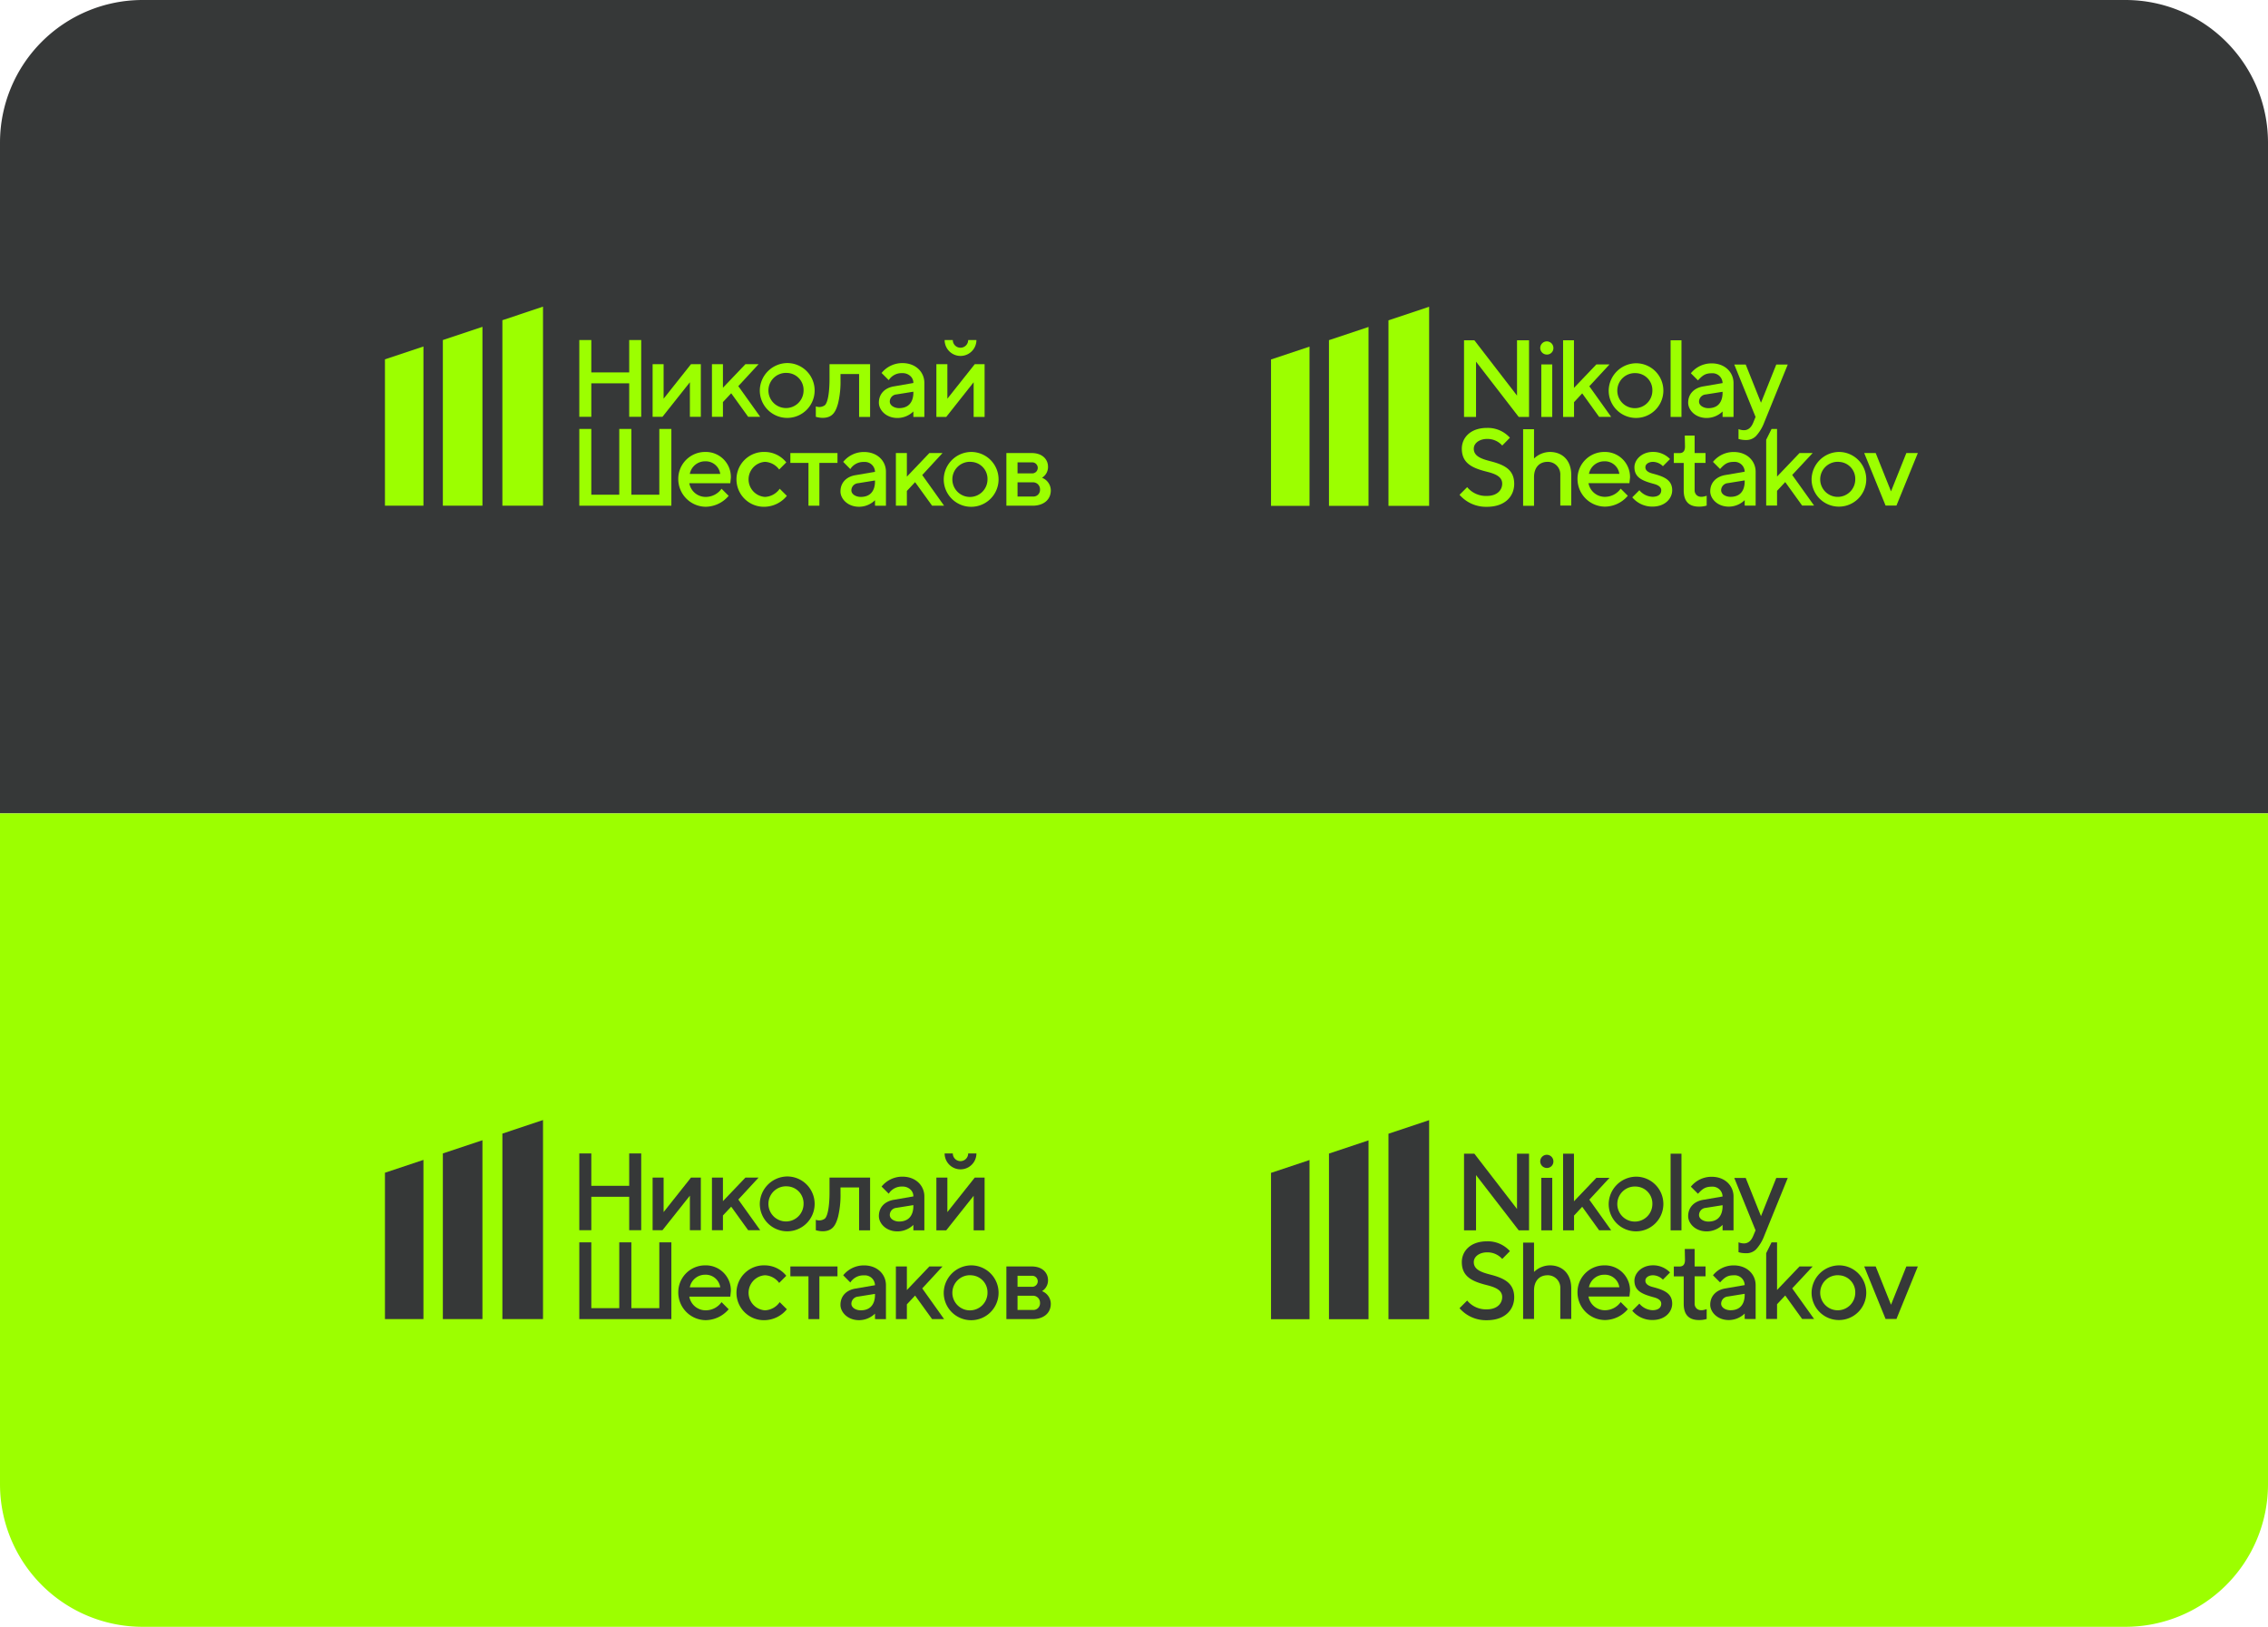 <svg xmlns="http://www.w3.org/2000/svg" viewBox="0 0 555 398"><defs><style>.cls-1{fill:#363838;}.cls-2{fill:#9cff00;}</style></defs><g id="Layer_2" data-name="Layer 2"><g id="Layer_1-2" data-name="Layer 1"><path class="cls-1" d="M555,199H0V34.89A34.89,34.89,0,0,1,34.89,0H520.11A34.89,34.89,0,0,1,555,34.89Z"/><polygon class="cls-2" points="320.45 84.8 320.45 123.75 311.03 123.75 311.03 87.94 320.45 84.8"/><polygon class="cls-2" points="334.89 79.99 334.89 123.75 325.21 123.75 325.21 83.22 334.89 79.99"/><polygon class="cls-2" points="349.72 75.05 349.72 123.75 339.77 123.75 339.77 78.37 349.72 75.05"/><path class="cls-2" d="M374.17,83.25V102h-2.53L361.2,88.48V102h-2.94V83.25h2.53l10.44,13.53V83.25Z"/><path class="cls-2" d="M378.52,86.74a1.61,1.61,0,1,1,1.61-1.61A1.56,1.56,0,0,1,378.52,86.74ZM379.85,102h-2.68V89.15h2.68Z"/><path class="cls-2" d="M388.92,94.5l5.35,7.49h-2.95l-4.14-5.75-2,2.15V102H382.5V83.25h2.66V94.9l5.49-5.75h3.22Z"/><path class="cls-2" d="M400.35,88.87a6.69,6.69,0,1,1-6.69,6.7A6.79,6.79,0,0,1,400.35,88.87Zm0,2.42a4.29,4.29,0,1,0,4,4.28A4.15,4.15,0,0,0,400.35,91.29Z"/><path class="cls-2" d="M411.47,102h-2.66V83.25h2.66Z"/><path class="cls-2" d="M421.53,102v-1.33a5.65,5.65,0,0,1-3.88,1.59c-2.85,0-4.54-2-4.54-3.73,0-2.2,1.51-3.65,3.73-4l4.69-.81a2.46,2.46,0,0,0-2.67-2.4c-1.58,0-2.29.58-3.35,1.74l-1.74-1.74a6.48,6.48,0,0,1,5.09-2.42c3.31,0,5.35,2.24,5.35,4.82V102Zm0-6.15-4.15.66a1.77,1.77,0,0,0-1.61,1.74c0,1,1.17,1.61,2.29,1.61C421.92,99.85,421.5,95.92,421.53,95.84Z"/><path class="cls-2" d="M363.72,115.37c-3.49-.88-6-2.07-6-5.6,0-2.66,2.09-5.08,6.15-5.08a7.25,7.25,0,0,1,5.62,2.4L367.61,109a4.82,4.82,0,0,0-3.75-1.61c-1.66,0-3.21.91-3.21,2.4,0,1.89,2.06,2.51,3.89,3,3.44.87,6,2,6,5.58,0,3-2.18,5.62-6.69,5.62a8.56,8.56,0,0,1-6.69-2.94l1.87-1.87a5.94,5.94,0,0,0,4.82,2.15c2.54,0,3.75-1.46,3.75-3C367.61,116.45,365.55,115.84,363.72,115.37Z"/><path class="cls-2" d="M375.39,112.18a5.71,5.71,0,0,1,3.88-1.61c3,0,5.23,2,5.23,5.63v7.49h-2.68V116.2a3.06,3.06,0,0,0-3.09-3.21c-2.17,0-3.34,1.53-3.34,3.75v7h-2.67V105h2.67Z"/><path class="cls-2" d="M388.72,118.2a4.06,4.06,0,0,0,4,3.35,4.74,4.74,0,0,0,3.88-2l1.74,1.74a7.42,7.42,0,0,1-5.62,2.66,6.78,6.78,0,0,1-6.69-6.82,6.55,6.55,0,0,1,6.56-6.56,6.13,6.13,0,0,1,6.29,6.3l-.15,1.33Zm.11-2.27h7.44a3.57,3.57,0,0,0-3.67-3.07A3.8,3.8,0,0,0,388.83,115.93Z"/><path class="cls-2" d="M406.93,114.06a3.55,3.55,0,0,0-2.42-1.07c-.91,0-1.87.45-1.87,1.33s.89,1.3,1.7,1.52c2.65.7,4.86,1.45,4.86,4.1,0,2-1.72,4-4.82,4a6.36,6.36,0,0,1-4.95-2.27l1.74-1.74a4.37,4.37,0,0,0,3.21,1.61c1.16,0,2.14-.44,2.14-1.61,0-.84-.89-1.29-1.69-1.51-2.65-.73-4.87-1.43-4.87-4.11,0-1.79,1.73-3.75,4.55-3.75a5.71,5.71,0,0,1,4.16,1.75Z"/><path class="cls-2" d="M412.28,106.56h2.41v4.28h2.67v2.41h-2.67v6.66a1.62,1.62,0,0,0,.45,1.18c.89.89,2.35.2,2.5.2v2.4a6.19,6.19,0,0,1-1.88.26q-3.75,0-3.74-4v-6.69H409.6v-2.41H411c.89,0,1.33-.53,1.33-1.6Z"/><path class="cls-2" d="M426.94,123.69v-1.33a5.6,5.6,0,0,1-3.88,1.59c-2.85,0-4.55-2-4.55-3.74,0-2.19,1.52-3.64,3.74-4l4.69-.81a2.46,2.46,0,0,0-2.68-2.4c-1.58,0-2.29.58-3.34,1.74L419.18,113a6.48,6.48,0,0,1,5.08-2.42c3.31,0,5.36,2.24,5.36,4.82v8.3Zm0-6.16-4.15.67a1.77,1.77,0,0,0-1.61,1.74c0,1,1.16,1.61,2.29,1.61C427.33,121.55,426.91,117.62,426.94,117.53Z"/><path class="cls-2" d="M438.57,116.2l5.36,7.49H441l-4.14-5.75-2,2.14v3.61h-2.66v-16.1l1.31-2.64h1.35v11.64l5.49-5.75h3.22Z"/><path class="cls-2" d="M450,110.57a6.69,6.69,0,1,1-6.69,6.7A6.79,6.79,0,0,1,450,110.57Zm0,2.42a4.29,4.29,0,1,0,4,4.28A4.15,4.15,0,0,0,450,113Z"/><path class="cls-2" d="M461.42,123.69l-5.23-12.85H459l3.75,9.37,3.75-9.37h2.81l-5.23,12.85Z"/><path class="cls-2" d="M429.6,102l-5.21-12.82h2.8l3.74,9.35,3.74-9.35h2.81l-5.75,14.15a10.26,10.26,0,0,1-2,3.32,3.29,3.29,0,0,1-2.43,1,6.07,6.07,0,0,1-1.87-.26v-2.41a3.72,3.72,0,0,0,1.34.27c1,0,1.77-.63,2.27-1.87Z"/><polygon class="cls-2" points="103.62 84.77 103.62 123.72 94.2 123.72 94.2 87.91 103.62 84.77"/><polygon class="cls-2" points="118.06 79.96 118.06 123.72 108.37 123.72 108.37 83.19 118.06 79.96"/><polygon class="cls-2" points="132.88 75.02 132.88 123.72 122.94 123.72 122.94 78.34 132.88 75.02"/><polygon class="cls-2" points="156.91 101.97 153.97 101.97 153.97 93.78 144.7 93.78 144.7 101.97 141.76 101.97 141.76 83.19 144.7 83.19 144.7 91.11 153.97 91.11 153.97 83.19 156.91 83.19 156.91 101.97"/><polygon class="cls-2" points="171.5 89.1 171.5 101.97 168.82 101.97 168.82 93.52 162.11 101.97 159.7 101.97 159.7 89.1 162.39 89.1 162.39 97.54 169.09 89.1 171.5 89.1"/><polygon class="cls-2" points="180.67 94.47 186.03 101.97 183.08 101.97 178.93 96.21 176.91 98.36 176.91 101.97 174.22 101.97 174.22 89.1 176.91 89.1 176.91 94.86 182.41 89.1 185.63 89.1 180.67 94.47"/><path class="cls-2" d="M192.64,88.82a6.71,6.71,0,1,1-6.71,6.71A6.8,6.8,0,0,1,192.64,88.82Zm0,2.42a4.3,4.3,0,1,0,4,4.29A4.16,4.16,0,0,0,192.64,91.24Z"/><path class="cls-2" d="M212.92,89.1V102h-2.69V91.51h-4.55v1.35a22.69,22.69,0,0,1-.59,5.8c-.62,2.27-1.47,3.57-3.84,3.57a6.2,6.2,0,0,1-1.61-.26V99.42a2.35,2.35,0,0,0,2.23-.3c1-1,1.12-4.86,1.12-6.27V89.1Z"/><path class="cls-2" d="M223.51,102v-1.33a5.62,5.62,0,0,1-3.89,1.59c-2.85,0-4.55-2-4.55-3.74,0-2.21,1.51-3.66,3.74-4l4.7-.82a2.23,2.23,0,0,0-.75-1.71,2.76,2.76,0,0,0-1.93-.7A3.74,3.74,0,0,0,217.48,93l-1.75-1.75a6.53,6.53,0,0,1,5.1-2.42c3.32,0,5.37,2.25,5.37,4.83V102Zm0-6.17-4.16.67a1.76,1.76,0,0,0-1.61,1.74c0,1,1.17,1.61,2.29,1.61C223.9,99.82,223.48,95.89,223.51,95.8Z"/><path class="cls-2" d="M240.94,89.1V102h-2.68V93.52L231.55,102h-2.41V89.1h2.69v8.44l6.7-8.44Zm-4-5.91h2a3.89,3.89,0,0,1-7.78,0h2a1.88,1.88,0,1,0,3.76,0Z"/><polygon class="cls-2" points="164.29 123.72 141.76 123.72 141.76 104.94 144.7 104.94 144.7 121.03 151.54 121.03 151.54 104.94 154.5 104.94 154.5 121.03 161.34 121.03 161.34 104.94 164.29 104.94 164.29 123.72"/><path class="cls-2" d="M168.68,118.22a4.05,4.05,0,0,0,4,3.35,4.75,4.75,0,0,0,3.89-2l1.74,1.74a7.51,7.51,0,0,1-5.63,2.67,6.78,6.78,0,0,1-6.7-6.84,6.57,6.57,0,0,1,6.56-6.57,6.13,6.13,0,0,1,6.31,6.31l-.14,1.34Zm.12-2.28h7.45a3.59,3.59,0,0,0-3.68-3.08A3.8,3.8,0,0,0,168.8,115.94Z"/><path class="cls-2" d="M187.19,110.57a6.77,6.77,0,0,1,5.22,2.55l-1.74,1.75a4.57,4.57,0,0,0-3.48-1.88,4.3,4.3,0,0,0,0,8.58,4.63,4.63,0,0,0,3.61-2l1.75,1.74a7.19,7.19,0,0,1-5.36,2.67,6.71,6.71,0,1,1,0-13.41Z"/><polygon class="cls-2" points="193.41 110.84 204.94 110.84 204.94 113.25 200.51 113.25 200.51 123.72 197.84 123.72 197.84 113.25 193.41 113.25 193.41 110.84"/><path class="cls-2" d="M214.12,123.72v-1.34a5.61,5.61,0,0,1-3.89,1.6c-2.86,0-4.56-2-4.56-3.74,0-2.21,1.51-3.66,3.74-4l4.71-.81a2.48,2.48,0,0,0-2.69-2.41,3.77,3.77,0,0,0-3.35,1.74L206.34,113a6.48,6.48,0,0,1,5.09-2.42c3.32,0,5.37,2.24,5.37,4.83v8.32Zm0-6.17-4.17.67a1.77,1.77,0,0,0-1.61,1.74c0,1,1.17,1.61,2.29,1.61C214.5,121.57,214.09,117.64,214.12,117.55Z"/><polygon class="cls-2" points="225.68 116.22 231.03 123.72 228.09 123.72 223.93 117.96 221.92 120.11 221.92 123.72 219.23 123.72 219.23 110.84 221.92 110.84 221.92 116.61 227.42 110.84 230.64 110.84 225.68 116.22"/><path class="cls-2" d="M237.65,110.57a6.71,6.71,0,1,1-6.71,6.71A6.79,6.79,0,0,1,237.65,110.57Zm0,2.42a4.3,4.3,0,1,0,4,4.29A4.16,4.16,0,0,0,237.65,113Z"/><path class="cls-2" d="M252.46,110.84c2.66,0,4,1.58,4,3.36a3.08,3.08,0,0,1-1.47,2.68,3.36,3.36,0,0,1,2.15,3.08c0,2.42-1.92,3.76-4.43,3.76h-6.44V110.84Zm0,2.28H249v2.69h3.48a1.35,1.35,0,1,0,0-2.69ZM249,118v3.48h3.75a1.63,1.63,0,0,0,1.75-1.74,1.7,1.7,0,0,0-1.75-1.74Z"/><path class="cls-2" d="M520.11,398H34.89A34.89,34.89,0,0,1,0,363.11V199H555V363.11A34.89,34.89,0,0,1,520.11,398Z"/><polygon class="cls-1" points="320.45 283.8 320.45 322.75 311.03 322.75 311.03 286.94 320.45 283.8"/><polygon class="cls-1" points="334.89 278.99 334.89 322.75 325.21 322.75 325.21 282.22 334.89 278.99"/><polygon class="cls-1" points="349.72 274.05 349.72 322.75 339.77 322.75 339.77 277.37 349.72 274.05"/><path class="cls-1" d="M374.17,282.25V301h-2.53L361.2,287.48V301h-2.94V282.25h2.53l10.44,13.53V282.25Z"/><path class="cls-1" d="M378.52,285.74a1.61,1.61,0,1,1,1.61-1.61A1.56,1.56,0,0,1,378.52,285.74ZM379.85,301h-2.68V288.15h2.68Z"/><path class="cls-1" d="M388.92,293.5l5.35,7.49h-2.95l-4.14-5.75-2,2.15V301H382.5V282.25h2.66V293.9l5.49-5.75h3.22Z"/><path class="cls-1" d="M400.35,287.87a6.69,6.69,0,1,1-6.69,6.7A6.79,6.79,0,0,1,400.35,287.87Zm0,2.42a4.29,4.29,0,1,0,4,4.28A4.15,4.15,0,0,0,400.35,290.29Z"/><path class="cls-1" d="M411.47,301h-2.66V282.25h2.66Z"/><path class="cls-1" d="M421.53,301v-1.33a5.65,5.65,0,0,1-3.88,1.59c-2.85,0-4.54-2-4.54-3.73,0-2.2,1.51-3.65,3.73-4l4.69-.81a2.46,2.46,0,0,0-2.67-2.4c-1.58,0-2.29.58-3.35,1.74l-1.74-1.74a6.48,6.48,0,0,1,5.09-2.42c3.31,0,5.35,2.24,5.35,4.82V301Zm0-6.15-4.15.66a1.77,1.77,0,0,0-1.61,1.74c0,1,1.17,1.61,2.29,1.61C421.92,298.85,421.5,294.92,421.53,294.84Z"/><path class="cls-1" d="M363.72,314.37c-3.49-.88-6-2.07-6-5.6,0-2.66,2.09-5.08,6.15-5.08a7.25,7.25,0,0,1,5.62,2.4L367.61,308a4.82,4.82,0,0,0-3.75-1.61c-1.66,0-3.21.91-3.21,2.4,0,1.89,2.06,2.51,3.89,3,3.44.87,6,2.05,6,5.58,0,3-2.18,5.62-6.69,5.62a8.56,8.56,0,0,1-6.69-2.94l1.87-1.87a5.94,5.94,0,0,0,4.82,2.15c2.54,0,3.75-1.46,3.75-3C367.61,315.45,365.55,314.84,363.72,314.37Z"/><path class="cls-1" d="M375.39,311.18a5.71,5.71,0,0,1,3.88-1.61c3,0,5.23,2,5.23,5.63v7.49h-2.68V315.2a3.06,3.06,0,0,0-3.09-3.21c-2.17,0-3.34,1.53-3.34,3.75v6.95h-2.67V304h2.67Z"/><path class="cls-1" d="M388.72,317.2a4.06,4.06,0,0,0,4,3.35,4.74,4.74,0,0,0,3.88-2l1.74,1.74a7.42,7.42,0,0,1-5.62,2.66,6.78,6.78,0,0,1-6.69-6.82,6.55,6.55,0,0,1,6.56-6.56,6.13,6.13,0,0,1,6.29,6.3l-.15,1.33Zm.11-2.27h7.44a3.57,3.57,0,0,0-3.67-3.07A3.8,3.8,0,0,0,388.83,314.93Z"/><path class="cls-1" d="M406.93,313.06a3.55,3.55,0,0,0-2.42-1.07c-.91,0-1.87.45-1.87,1.33s.89,1.3,1.7,1.52c2.65.7,4.86,1.45,4.86,4.1,0,2-1.72,4-4.82,4a6.36,6.36,0,0,1-4.95-2.27l1.74-1.74a4.37,4.37,0,0,0,3.21,1.61c1.16,0,2.14-.44,2.14-1.61,0-.84-.89-1.29-1.69-1.51-2.65-.73-4.87-1.43-4.87-4.11,0-1.79,1.73-3.75,4.55-3.75a5.71,5.71,0,0,1,4.16,1.75Z"/><path class="cls-1" d="M412.28,305.56h2.41v4.28h2.67v2.41h-2.67v6.66a1.62,1.62,0,0,0,.45,1.18c.89.89,2.35.2,2.5.2v2.4a6.19,6.19,0,0,1-1.88.26q-3.75,0-3.74-4v-6.69H409.6v-2.41H411c.89,0,1.33-.53,1.33-1.6Z"/><path class="cls-1" d="M426.94,322.69v-1.33a5.6,5.6,0,0,1-3.88,1.59c-2.85,0-4.55-2-4.55-3.74,0-2.19,1.52-3.64,3.74-4l4.69-.81a2.46,2.46,0,0,0-2.68-2.4c-1.58,0-2.29.58-3.34,1.74L419.18,312a6.48,6.48,0,0,1,5.08-2.42c3.31,0,5.36,2.24,5.36,4.82v8.3Zm0-6.16-4.15.67a1.77,1.77,0,0,0-1.61,1.74c0,1,1.16,1.61,2.29,1.61C427.33,320.55,426.91,316.62,426.94,316.53Z"/><path class="cls-1" d="M438.57,315.2l5.36,7.49H441l-4.14-5.75-2,2.14v3.61h-2.66v-16.1l1.31-2.64h1.35v11.64l5.49-5.75h3.22Z"/><path class="cls-1" d="M450,309.57a6.69,6.69,0,1,1-6.69,6.7A6.79,6.79,0,0,1,450,309.57Zm0,2.42a4.29,4.29,0,1,0,4,4.28A4.15,4.15,0,0,0,450,312Z"/><path class="cls-1" d="M461.42,322.69l-5.23-12.85H459l3.75,9.37,3.75-9.37h2.81l-5.23,12.85Z"/><path class="cls-1" d="M429.6,301l-5.21-12.82h2.8l3.74,9.35,3.74-9.35h2.81l-5.75,14.15a10.26,10.26,0,0,1-2,3.32,3.29,3.29,0,0,1-2.43.95,7.91,7.91,0,0,1-1-.06,3.7,3.7,0,0,1-.69-.15l-.18-.05v-2.41a3.72,3.72,0,0,0,1.34.27c1,0,1.77-.63,2.27-1.87Z"/><polygon class="cls-1" points="103.62 283.77 103.62 322.72 94.2 322.72 94.2 286.91 103.62 283.77"/><polygon class="cls-1" points="118.06 278.96 118.06 322.72 108.37 322.72 108.37 282.19 118.06 278.96"/><polygon class="cls-1" points="132.88 274.02 132.88 322.72 122.94 322.72 122.94 277.34 132.88 274.02"/><polygon class="cls-1" points="156.91 300.97 153.97 300.97 153.97 292.79 144.7 292.79 144.7 300.97 141.76 300.97 141.76 282.19 144.7 282.19 144.7 290.11 153.97 290.11 153.97 282.19 156.91 282.19 156.91 300.97"/><polygon class="cls-1" points="171.5 288.1 171.5 300.97 168.82 300.97 168.82 292.52 162.11 300.97 159.7 300.97 159.7 288.1 162.39 288.1 162.39 296.54 169.09 288.1 171.5 288.1"/><polygon class="cls-1" points="180.67 293.47 186.03 300.97 183.08 300.97 178.93 295.21 176.91 297.36 176.91 300.97 174.22 300.97 174.22 288.1 176.91 288.1 176.91 293.86 182.41 288.1 185.63 288.1 180.67 293.47"/><path class="cls-1" d="M192.64,287.82a6.71,6.71,0,1,1-6.71,6.71A6.8,6.8,0,0,1,192.64,287.82Zm0,2.42a4.3,4.3,0,1,0,4,4.29A4.16,4.16,0,0,0,192.64,290.24Z"/><path class="cls-1" d="M212.92,288.1V301h-2.69V290.51h-4.55v1.35a22.69,22.69,0,0,1-.59,5.8c-.62,2.27-1.47,3.57-3.84,3.57a6.2,6.2,0,0,1-1.61-.26v-2.55a2.35,2.35,0,0,0,2.23-.3c1-1,1.12-4.86,1.12-6.27V288.1Z"/><path class="cls-1" d="M223.51,301v-1.33a5.62,5.62,0,0,1-3.89,1.59c-2.85,0-4.55-2-4.55-3.74,0-2.21,1.51-3.66,3.74-4l4.7-.82a2.23,2.23,0,0,0-.75-1.71,2.76,2.76,0,0,0-1.93-.7,3.74,3.74,0,0,0-3.35,1.75l-1.75-1.75a6.53,6.53,0,0,1,5.1-2.42c3.32,0,5.37,2.25,5.37,4.83V301Zm0-6.17-4.16.67a1.76,1.76,0,0,0-1.61,1.74c0,1,1.17,1.61,2.29,1.61C223.9,298.82,223.48,294.89,223.51,294.8Z"/><path class="cls-1" d="M240.94,288.1V301h-2.68v-8.45L231.55,301h-2.41V288.1h2.69v8.44l6.7-8.44Zm-4-5.91h2a3.89,3.89,0,0,1-7.78,0h2a1.88,1.88,0,0,0,3.76,0Z"/><polygon class="cls-1" points="164.29 322.72 141.76 322.72 141.76 303.94 144.7 303.94 144.7 320.04 151.54 320.04 151.54 303.94 154.5 303.94 154.5 320.04 161.34 320.04 161.34 303.94 164.29 303.94 164.29 322.72"/><path class="cls-1" d="M168.68,317.22a4.05,4.05,0,0,0,4,3.35,4.75,4.75,0,0,0,3.89-2l1.74,1.74a7.51,7.51,0,0,1-5.63,2.67,6.78,6.78,0,0,1-6.7-6.84,6.57,6.57,0,0,1,6.56-6.57,6.13,6.13,0,0,1,6.31,6.31l-.14,1.34Zm.12-2.28h7.45a3.59,3.59,0,0,0-3.68-3.08A3.8,3.8,0,0,0,168.8,314.94Z"/><path class="cls-1" d="M187.19,309.57a6.77,6.77,0,0,1,5.22,2.55l-1.74,1.75a4.57,4.57,0,0,0-3.48-1.88,4.3,4.3,0,0,0,0,8.58,4.63,4.63,0,0,0,3.61-2l1.75,1.74a7.19,7.19,0,0,1-5.36,2.67,6.71,6.71,0,1,1,0-13.41Z"/><polygon class="cls-1" points="193.41 309.84 204.94 309.84 204.94 312.25 200.51 312.25 200.51 322.72 197.84 322.72 197.84 312.25 193.41 312.25 193.41 309.84"/><path class="cls-1" d="M214.12,322.72v-1.34a5.61,5.61,0,0,1-3.89,1.6c-2.86,0-4.56-2-4.56-3.74,0-2.21,1.51-3.66,3.74-4l4.71-.81a2.48,2.48,0,0,0-2.69-2.41,3.77,3.77,0,0,0-3.35,1.74L206.34,312a6.48,6.48,0,0,1,5.09-2.42c3.32,0,5.37,2.24,5.37,4.83v8.32Zm0-6.17-4.17.67a1.77,1.77,0,0,0-1.61,1.74c0,1,1.17,1.61,2.29,1.61C214.5,320.57,214.09,316.64,214.12,316.55Z"/><polygon class="cls-1" points="225.68 315.21 231.03 322.72 228.09 322.72 223.93 316.96 221.92 319.11 221.92 322.72 219.23 322.72 219.23 309.84 221.92 309.84 221.92 315.61 227.42 309.84 230.64 309.84 225.68 315.21"/><path class="cls-1" d="M237.65,309.57a6.71,6.71,0,1,1-6.71,6.71A6.79,6.79,0,0,1,237.65,309.57Zm0,2.42a4.3,4.3,0,1,0,4,4.29A4.16,4.16,0,0,0,237.65,312Z"/><path class="cls-1" d="M252.46,309.84c2.66,0,4,1.58,4,3.36a3.08,3.08,0,0,1-1.47,2.68,3.36,3.36,0,0,1,2.15,3.08c0,2.42-1.92,3.76-4.43,3.76h-6.44V309.84Zm0,2.28H249v2.69h3.48a1.35,1.35,0,1,0,0-2.69ZM249,317v3.48h3.75a1.63,1.63,0,0,0,1.75-1.74,1.7,1.7,0,0,0-1.75-1.74Z"/></g></g></svg>